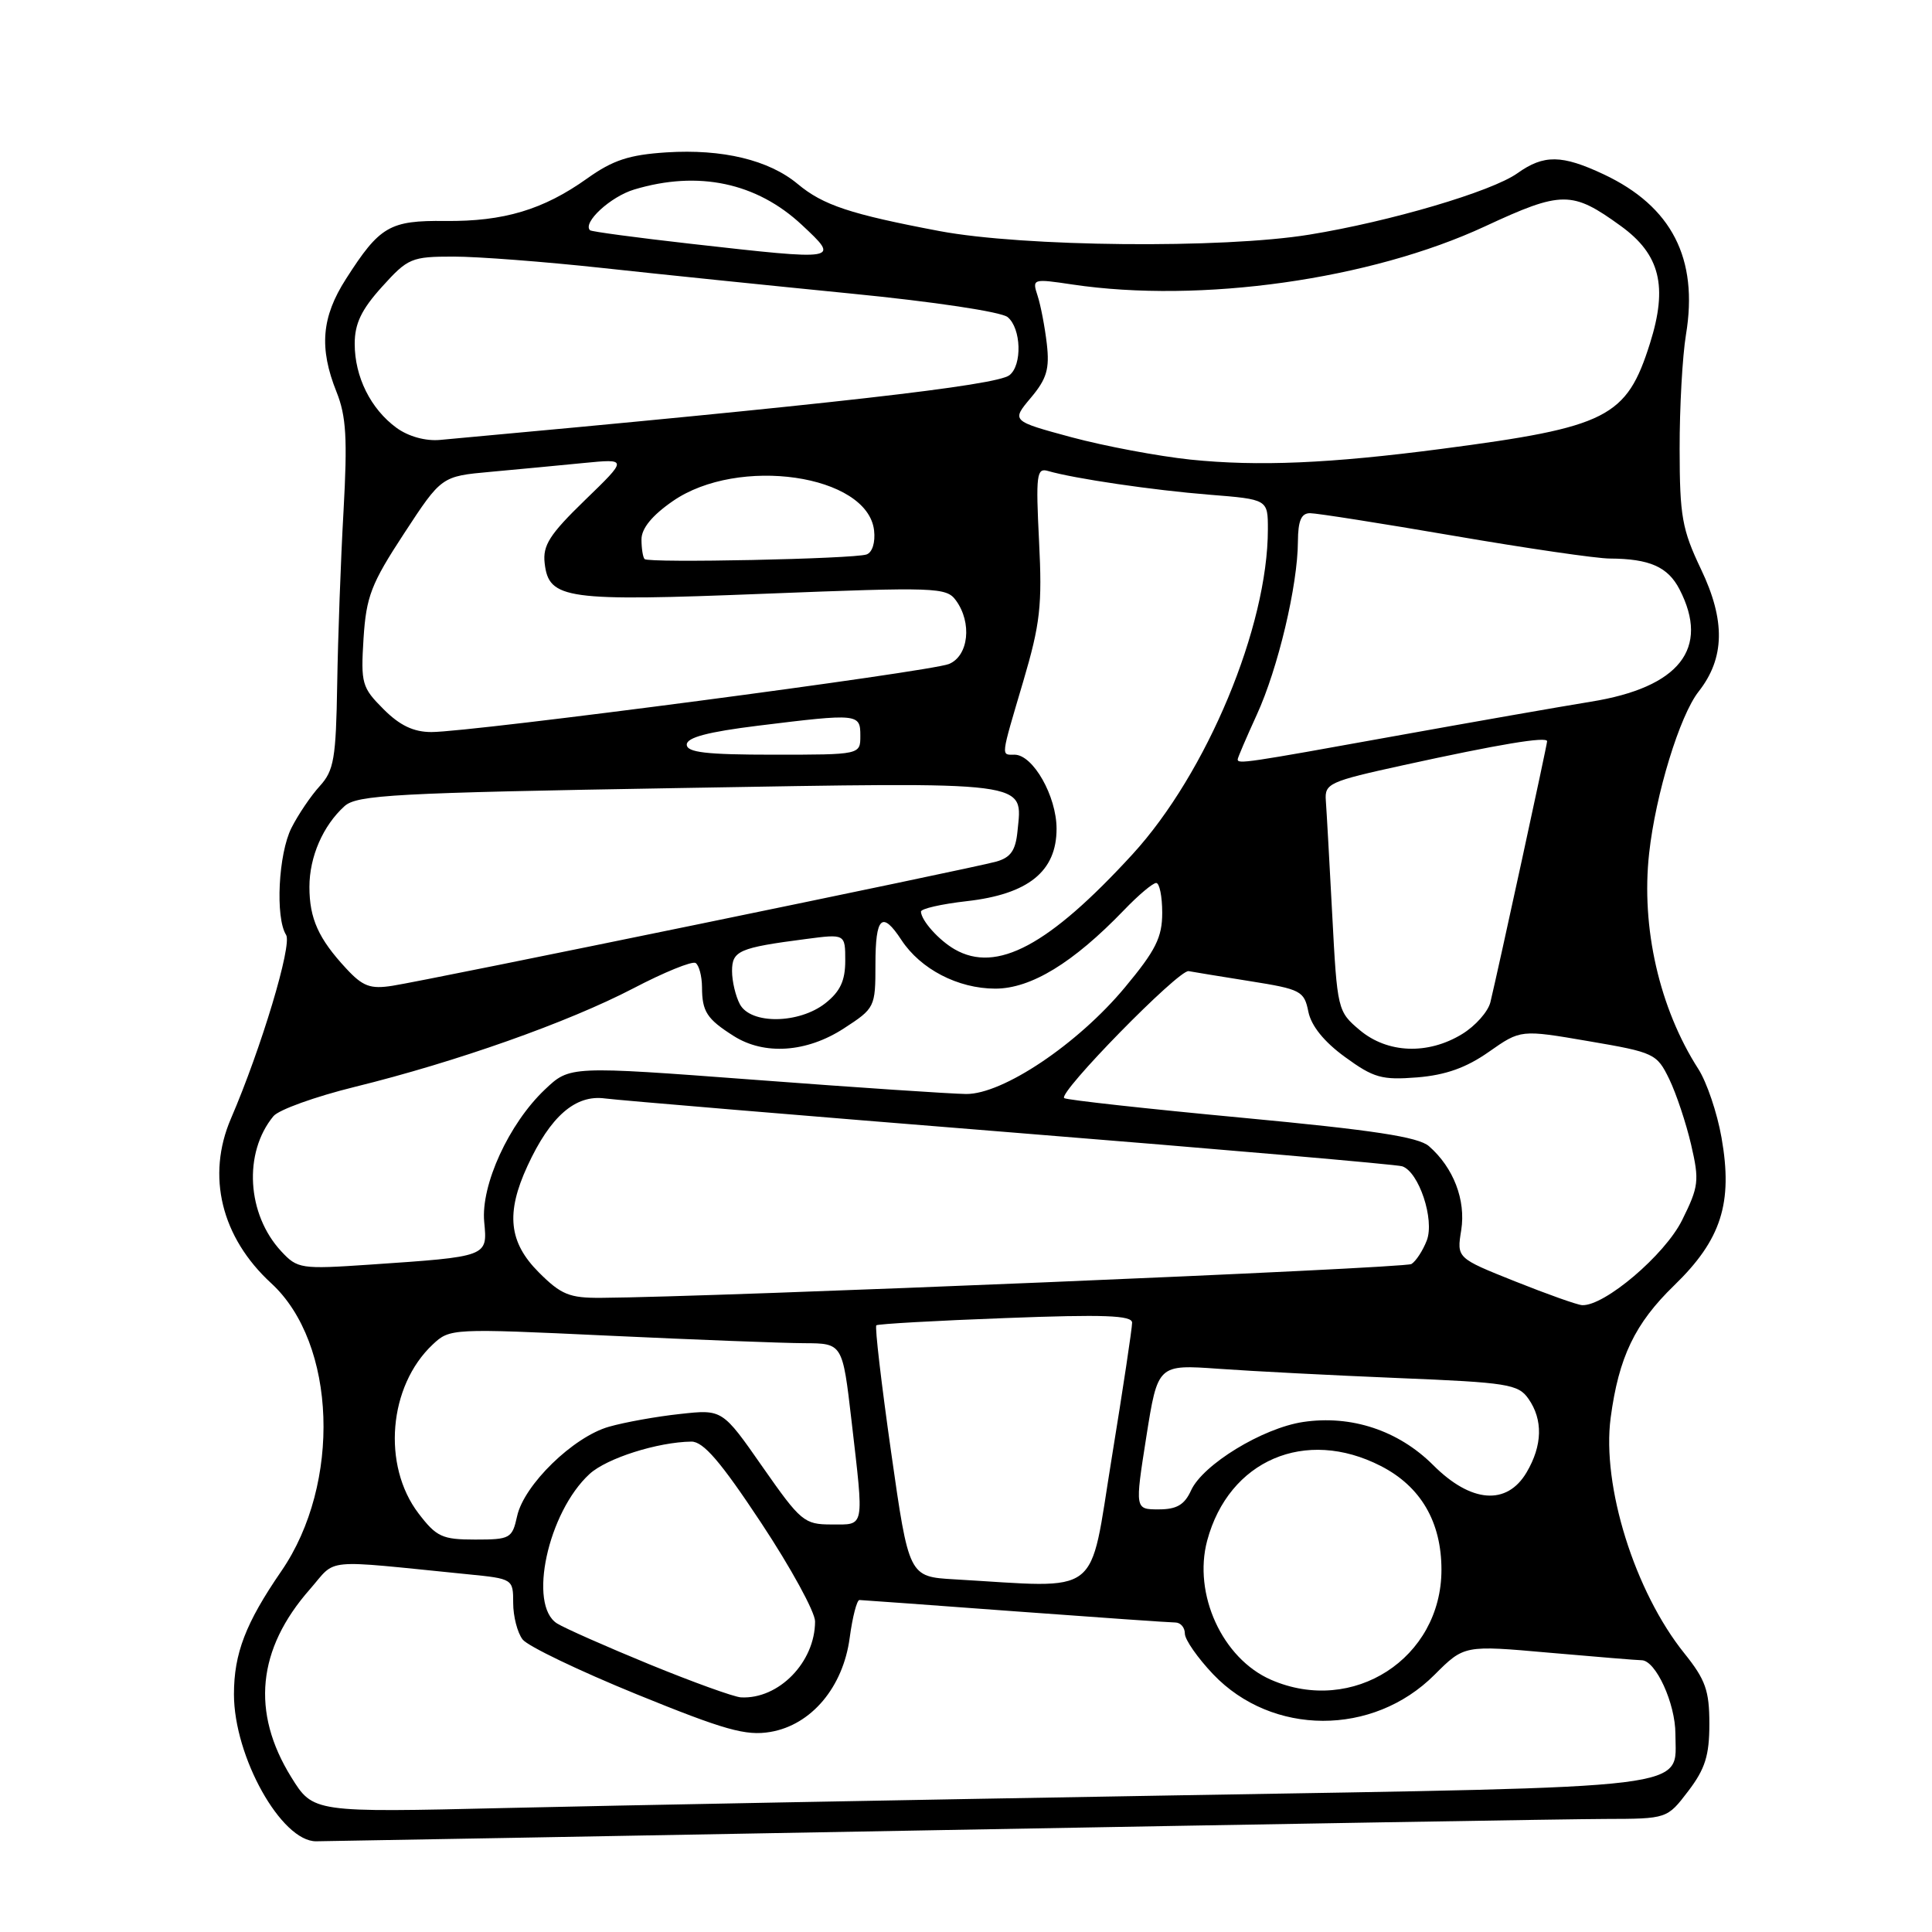 <?xml version="1.0" encoding="UTF-8" standalone="no"?>
<!DOCTYPE svg PUBLIC "-//W3C//DTD SVG 1.1//EN" "http://www.w3.org/Graphics/SVG/1.1/DTD/svg11.dtd" >
<svg xmlns="http://www.w3.org/2000/svg" xmlns:xlink="http://www.w3.org/1999/xlink" version="1.1" viewBox="0 0 256 256">
 <g >
 <path fill="currentColor"
d=" M 124.50 242.50 C 168.50 241.70 208.19 241.03 212.70 241.02 C 220.90 241.00 220.90 241.00 223.70 237.33 C 225.94 234.39 226.50 232.61 226.50 228.43 C 226.50 224.01 225.99 222.57 223.19 219.08 C 216.61 210.90 212.23 196.89 213.42 187.87 C 214.49 179.83 216.63 175.37 221.84 170.32 C 228.08 164.27 229.64 159.41 228.11 150.74 C 227.54 147.47 226.15 143.38 225.04 141.65 C 219.88 133.62 217.43 122.90 218.52 113.06 C 219.38 105.24 222.57 94.81 225.08 91.63 C 228.55 87.21 228.65 82.23 225.39 75.42 C 222.88 70.15 222.57 68.40 222.56 59.50 C 222.55 54.00 222.93 47.18 223.40 44.34 C 225.07 34.26 221.52 27.35 212.50 23.10 C 206.94 20.49 204.57 20.46 201.06 22.96 C 197.66 25.38 184.21 29.35 173.50 31.09 C 161.99 32.97 135.59 32.71 124.50 30.62 C 112.66 28.38 109.07 27.19 105.70 24.38 C 101.89 21.20 95.74 19.72 88.32 20.19 C 83.37 20.51 81.22 21.21 77.80 23.65 C 71.99 27.79 66.75 29.36 59.00 29.28 C 51.63 29.20 50.32 29.96 45.85 36.95 C 42.60 42.01 42.26 46.11 44.59 51.93 C 45.88 55.15 46.05 58.11 45.52 67.70 C 45.15 74.19 44.78 84.52 44.68 90.66 C 44.52 100.52 44.25 102.10 42.37 104.16 C 41.19 105.45 39.51 107.94 38.62 109.70 C 36.89 113.12 36.46 121.60 37.91 123.88 C 38.74 125.19 34.62 138.89 30.60 148.22 C 27.33 155.82 29.32 163.96 35.94 170.04 C 44.60 177.99 45.25 196.59 37.28 208.18 C 32.55 215.06 31.00 219.09 31.00 224.50 C 31.00 232.78 37.28 244.01 41.89 243.98 C 43.32 243.97 80.50 243.30 124.50 242.50 Z  M 38.59 235.48 C 33.26 226.88 34.08 218.53 41.05 210.60 C 44.72 206.41 42.36 206.64 62.00 208.60 C 67.96 209.19 68.00 209.22 68.00 212.41 C 68.00 214.17 68.56 216.35 69.25 217.24 C 69.94 218.13 76.74 221.39 84.36 224.50 C 96.03 229.25 98.83 230.04 102.08 229.49 C 107.51 228.57 111.72 223.56 112.59 217.01 C 112.96 214.25 113.54 212.01 113.88 212.01 C 114.22 212.02 123.50 212.69 134.50 213.51 C 145.50 214.32 155.06 214.99 155.75 214.99 C 156.44 215.00 157.00 215.66 157.00 216.46 C 157.00 217.26 158.69 219.68 160.75 221.85 C 168.56 230.04 181.92 230.08 190.07 221.93 C 194.01 217.99 194.01 217.99 205.25 218.99 C 211.44 219.53 216.97 219.99 217.53 219.99 C 219.39 220.01 222.00 225.71 222.00 229.75 C 222.00 237.17 225.83 236.71 155.50 237.90 C 120.85 238.49 81.03 239.24 67.00 239.57 C 41.50 240.17 41.50 240.17 38.59 235.48 Z  M 86.07 220.54 C 80.34 218.19 74.83 215.75 73.82 215.12 C 69.93 212.69 72.60 200.38 78.12 195.31 C 80.40 193.22 87.14 191.08 91.61 191.02 C 93.20 191.01 95.49 193.67 100.86 201.79 C 104.79 207.73 108.00 213.60 108.00 214.84 C 108.00 220.24 103.19 225.18 98.18 224.91 C 97.26 224.86 91.81 222.89 86.07 220.54 Z  M 168.42 222.58 C 161.97 219.77 158.06 211.22 159.96 204.13 C 162.83 193.48 172.97 189.13 182.96 194.25 C 188.26 196.96 191.00 201.66 191.00 208.00 C 191.00 219.74 179.27 227.31 168.42 222.58 Z  M 126.46 209.27 C 120.43 208.92 120.43 208.92 118.08 192.43 C 116.79 183.36 115.90 175.79 116.12 175.61 C 116.33 175.43 124.04 174.99 133.25 174.65 C 146.27 174.15 150.00 174.29 150.01 175.26 C 150.02 175.94 148.80 184.04 147.30 193.25 C 144.26 211.92 146.22 210.41 126.46 209.27 Z  M 55.46 200.54 C 50.60 194.17 51.48 183.65 57.34 178.15 C 59.61 176.02 59.85 176.01 80.57 176.98 C 92.08 177.52 103.78 177.97 106.57 177.98 C 111.64 178.00 111.64 178.00 112.83 188.25 C 114.50 202.72 114.64 202.00 110.18 202.00 C 106.56 202.00 106.10 201.61 101.04 194.37 C 95.72 186.74 95.72 186.74 90.11 187.36 C 87.02 187.69 82.78 188.45 80.69 189.05 C 75.96 190.39 69.43 196.75 68.52 200.90 C 67.87 203.85 67.60 204.00 62.97 204.00 C 58.59 204.00 57.84 203.65 55.46 200.54 Z  M 151.89 190.40 C 153.41 180.80 153.41 180.80 161.46 181.37 C 165.88 181.69 176.60 182.24 185.28 182.60 C 199.78 183.19 201.18 183.41 202.53 185.35 C 204.47 188.12 204.39 191.53 202.28 195.10 C 199.67 199.52 194.92 199.16 189.90 194.13 C 185.30 189.54 179.05 187.47 172.67 188.42 C 167.30 189.23 159.38 194.06 157.82 197.49 C 156.95 199.40 155.92 200.00 153.53 200.00 C 150.38 200.00 150.38 200.00 151.89 190.40 Z  M 200.76 169.79 C 193.02 166.70 193.02 166.70 193.62 163.00 C 194.25 159.02 192.60 154.72 189.35 151.88 C 187.95 150.65 181.98 149.74 164.63 148.11 C 152.05 146.93 141.42 145.76 141.02 145.51 C 140.06 144.92 156.20 128.44 157.50 128.68 C 158.05 128.79 161.71 129.38 165.64 130.01 C 172.37 131.08 172.81 131.31 173.36 134.04 C 173.74 135.93 175.44 138.04 178.22 140.06 C 182.02 142.83 183.10 143.13 187.79 142.76 C 191.56 142.45 194.29 141.48 197.29 139.37 C 201.50 136.42 201.50 136.42 210.49 137.96 C 219.22 139.45 219.54 139.61 221.19 143.00 C 222.12 144.93 223.42 148.83 224.08 151.67 C 225.19 156.45 225.10 157.22 222.89 161.67 C 220.61 166.28 212.59 173.09 209.64 172.94 C 209.01 172.91 205.02 171.49 200.76 169.79 Z  M 71.40 168.60 C 67.42 164.62 67.00 160.76 69.89 154.50 C 72.92 147.92 76.24 145.02 80.16 145.55 C 82.00 145.79 106.22 147.82 134.00 150.05 C 161.78 152.28 185.08 154.30 185.80 154.54 C 188.01 155.28 190.11 161.59 189.06 164.36 C 188.54 165.70 187.63 167.11 187.02 167.49 C 186.09 168.06 94.58 171.88 79.65 171.97 C 75.45 172.00 74.35 171.55 71.40 168.60 Z  M 37.27 165.81 C 32.70 160.89 32.23 152.75 36.23 147.90 C 36.93 147.05 41.77 145.31 47.00 144.02 C 60.48 140.70 75.28 135.46 83.92 130.96 C 87.99 128.83 91.71 127.32 92.17 127.60 C 92.62 127.89 93.01 129.33 93.02 130.81 C 93.03 134.04 93.66 135.02 97.21 137.27 C 101.27 139.85 106.88 139.47 111.80 136.28 C 115.93 133.60 116.00 133.46 116.00 127.78 C 116.00 121.46 116.88 120.64 119.44 124.55 C 121.98 128.42 126.93 130.99 131.87 131.00 C 136.61 131.00 142.19 127.60 148.95 120.58 C 150.84 118.61 152.75 117.00 153.20 117.00 C 153.64 117.00 154.00 118.78 154.00 120.95 C 154.00 124.21 153.14 125.93 149.06 130.83 C 142.82 138.34 132.87 145.01 128.01 144.96 C 126.08 144.94 113.47 144.10 100.00 143.08 C 75.50 141.24 75.50 141.24 72.21 144.36 C 67.43 148.88 63.70 157.03 64.16 161.91 C 64.60 166.54 64.72 166.50 49.00 167.57 C 39.86 168.19 39.42 168.12 37.27 165.81 Z  M 180.18 136.50 C 177.24 134.03 177.19 133.81 176.53 121.25 C 176.16 114.24 175.78 107.42 175.68 106.09 C 175.51 103.81 176.09 103.55 186.00 101.38 C 198.60 98.62 205.00 97.55 205.00 98.22 C 205.00 98.69 198.61 128.11 197.49 132.78 C 197.19 134.04 195.50 135.95 193.72 137.03 C 189.19 139.79 183.85 139.58 180.18 136.50 Z  M 98.04 133.07 C 97.47 132.00 97.00 130.03 97.00 128.67 C 97.00 125.98 97.92 125.58 106.75 124.43 C 112.00 123.74 112.00 123.74 112.00 127.30 C 112.00 129.95 111.33 131.38 109.37 132.93 C 105.87 135.68 99.48 135.76 98.04 133.07 Z  M 45.87 128.33 C 42.20 124.38 41.00 121.71 41.00 117.52 C 41.00 113.53 42.80 109.40 45.65 106.82 C 47.30 105.33 52.26 105.06 90.01 104.42 C 137.21 103.62 135.47 103.40 134.82 110.17 C 134.57 112.69 133.92 113.63 132.00 114.17 C 128.85 115.06 56.73 129.89 52.00 130.62 C 49.07 131.08 48.07 130.71 45.87 128.33 Z  M 126.50 125.79 C 124.41 124.59 122.09 122.00 122.03 120.80 C 122.01 120.41 124.74 119.79 128.09 119.41 C 136.25 118.49 140.00 115.47 140.00 109.82 C 140.00 105.49 136.88 100.00 134.43 100.00 C 132.62 100.00 132.55 100.55 135.59 90.27 C 137.84 82.64 138.11 80.22 137.68 71.71 C 137.24 62.93 137.36 61.97 138.84 62.40 C 142.34 63.42 152.82 64.96 160.25 65.55 C 168.00 66.17 168.00 66.17 168.00 70.14 C 168.00 83.03 159.91 102.44 150.07 113.19 C 138.97 125.30 132.07 128.99 126.50 125.79 Z  M 164.00 100.62 C 164.00 100.41 165.14 97.75 166.53 94.71 C 169.34 88.59 171.96 77.55 171.98 71.75 C 172.00 68.99 172.42 68.00 173.59 68.00 C 174.47 68.00 183.05 69.35 192.66 71.00 C 202.27 72.65 211.57 74.01 213.32 74.01 C 218.58 74.04 221.00 75.11 222.54 78.08 C 226.60 85.93 222.54 91.09 210.79 92.98 C 206.78 93.63 194.98 95.70 184.56 97.58 C 165.03 101.11 164.00 101.26 164.00 100.62 Z  M 91.00 98.66 C 91.00 97.72 93.80 96.98 100.44 96.16 C 113.75 94.52 114.00 94.55 114.00 97.50 C 114.00 100.00 114.00 100.00 102.50 100.00 C 93.56 100.00 91.00 99.70 91.00 98.66 Z  M 50.81 93.96 C 47.95 91.10 47.80 90.56 48.17 84.60 C 48.53 79.04 49.17 77.36 53.54 70.69 C 58.50 63.11 58.50 63.11 65.00 62.52 C 68.58 62.19 74.13 61.67 77.34 61.35 C 83.18 60.78 83.18 60.78 77.51 66.27 C 72.83 70.81 71.90 72.26 72.17 74.62 C 72.72 79.42 74.91 79.72 101.41 78.67 C 124.04 77.78 125.40 77.82 126.66 79.55 C 128.83 82.51 128.35 86.90 125.75 87.98 C 123.28 89.01 62.51 97.00 57.17 97.00 C 54.80 97.00 52.97 96.13 50.81 93.96 Z  M 85.41 74.08 C 85.19 73.85 85.00 72.68 85.00 71.47 C 85.00 70.02 86.41 68.29 89.15 66.40 C 97.82 60.39 114.96 62.88 115.82 70.28 C 116.00 71.88 115.59 73.20 114.82 73.47 C 113.10 74.06 85.96 74.63 85.41 74.08 Z  M 157.74 60.90 C 153.47 60.45 146.39 59.12 141.99 57.94 C 134.01 55.78 134.01 55.78 136.59 52.71 C 138.70 50.20 139.09 48.89 138.71 45.57 C 138.45 43.33 137.90 40.46 137.49 39.20 C 136.75 36.93 136.81 36.91 142.12 37.70 C 159.07 40.22 181.59 37.05 196.78 29.99 C 206.96 25.26 208.30 25.26 214.76 29.94 C 219.97 33.71 221.02 37.93 218.63 45.50 C 215.53 55.33 213.02 56.60 191.00 59.48 C 176.18 61.42 166.70 61.82 157.74 60.90 Z  M 52.54 56.69 C 49.12 54.19 47.00 49.94 47.00 45.55 C 47.00 42.88 47.89 41.02 50.62 38.00 C 54.05 34.20 54.52 34.00 60.11 34.00 C 63.34 34.00 72.17 34.68 79.74 35.50 C 87.31 36.33 102.17 37.85 112.77 38.90 C 123.76 39.98 132.68 41.32 133.52 42.02 C 135.32 43.51 135.47 48.39 133.75 49.72 C 131.99 51.08 110.09 53.57 58.32 58.29 C 56.40 58.47 54.12 57.84 52.54 56.69 Z  M 91.50 32.30 C 84.35 31.49 78.36 30.69 78.18 30.51 C 77.16 29.50 80.90 26.05 84.04 25.11 C 92.52 22.56 100.26 24.20 106.25 29.80 C 111.32 34.54 111.36 34.54 91.50 32.30 Z "/>
</g>
</svg>